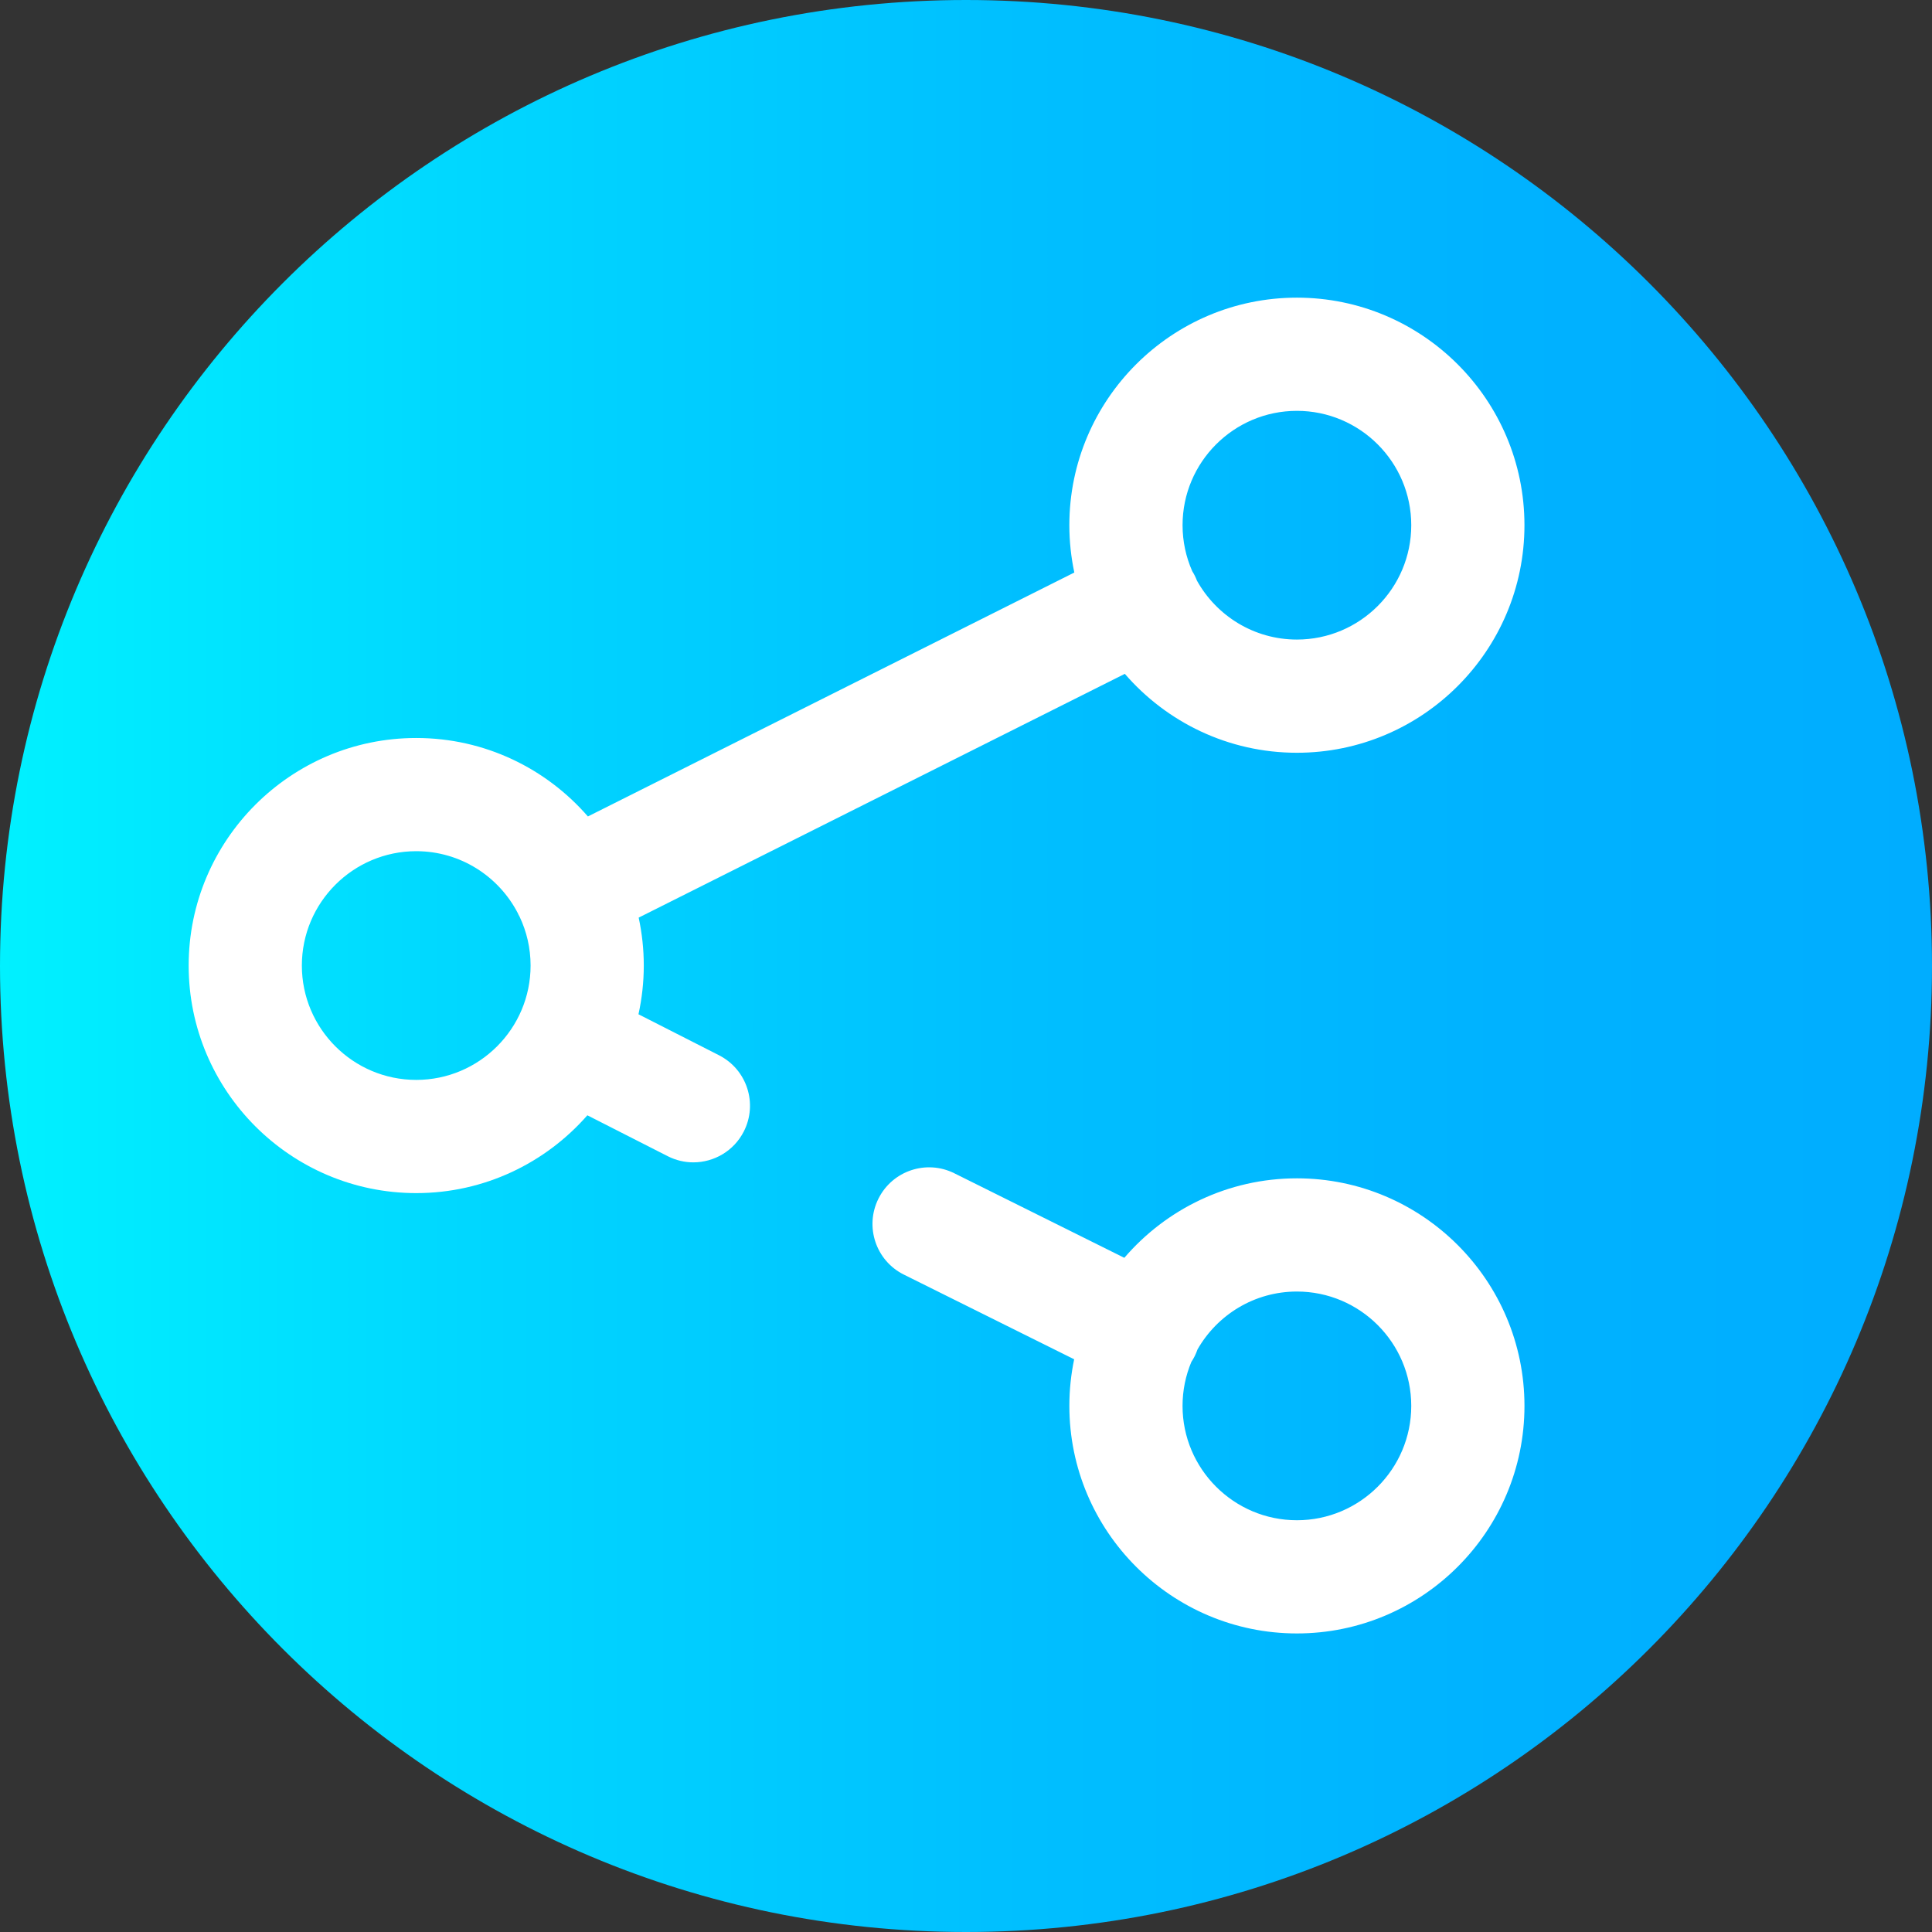 <svg viewBox="0 0 512 512" xmlns="http://www.w3.org/2000/svg" xmlns:xlink="http://www.w3.org/1999/xlink"><rect x="0" y="0" width="512" height="512" fill="#333333" stroke="none"/><linearGradient id="a" gradientTransform="matrix(1 0 0 -1 0 -22278)" gradientUnits="userSpaceOnUse" x1="0" x2="512" y1="-22534" y2="-22534"><stop offset="0" stop-color="#00f1ff"/><stop offset=".231" stop-color="#00d8ff"/><stop offset=".514" stop-color="#00c0ff"/><stop offset=".777" stop-color="#00b2ff"/><stop offset="1" stop-color="#00adff"/></linearGradient><path d="m512 256c0 141.387-114.613 256-256 256s-256-114.613-256-256 114.613-256 256-256 256 114.613 256 256zm0 0" fill="url(#a)"/><g fill="#fff"><path d="m343.691 312.27c-18.277 0-34.668 8.184-45.734 21.066l-45.059-22.41c-7.418-3.691-16.422-.668-20.109 6.75s-.668 16.422 6.75 20.109l45.125 22.441c-.832 3.988-1.273 8.117-1.273 12.348 0 33.25 27.051 60.305 60.305 60.305 33.25 0 60.305-27.055 60.305-60.305-.004-33.254-27.055-60.305-60.309-60.305zm0 90.609c-16.707 0-30.305-13.598-30.305-30.305 0-4.121.832-8.051 2.328-11.637.328-.5.637-1.02.906-1.566.285-.57.516-1.152.723-1.738 5.219-9.168 15.07-15.363 26.348-15.363 16.711 0 30.305 13.594 30.305 30.305 0 16.707-13.594 30.305-30.305 30.305zm0 0"/><path d="m190.555 279.66-21.352-10.867c.91-4.164 1.406-8.48 1.406-12.914 0-4.355-.477-8.602-1.355-12.699l128.836-64.605c11.066 12.793 27.398 20.914 45.602 20.914 33.254 0 60.305-27.051 60.305-60.305s-27.051-60.305-60.305-60.305c-33.25 0-60.305 27.051-60.305 60.305 0 4.301.461 8.492 1.32 12.539l-128.906 64.645c-11.062-12.727-27.352-20.793-45.496-20.793-33.254 0-60.309 27.055-60.309 60.305 0 33.254 27.055 60.305 60.309 60.305 18.062 0 34.289-7.996 45.352-20.621l21.293 10.836c2.18 1.109 4.5 1.637 6.789 1.637 5.465 0 10.734-2.996 13.383-8.199 3.758-7.387.816-16.418-6.566-20.176zm153.137-170.781c16.711 0 30.305 13.594 30.305 30.305 0 16.711-13.594 30.305-30.305 30.305-11.371 0-21.297-6.301-26.48-15.594-.18-.465-.379-.93-.609-1.387-.199-.398-.422-.777-.652-1.148-1.641-3.727-2.559-7.844-2.559-12.176-.004-16.711 13.594-30.305 30.301-30.305zm-233.387 177.305c-16.711 0-30.309-13.594-30.309-30.305 0-16.711 13.598-30.305 30.309-30.305 11.703 0 21.871 6.672 26.918 16.414.059.129.105.258.172.387.094.188.195.363.297.539 1.867 3.934 2.918 8.328 2.918 12.965 0 16.711-13.594 30.305-30.305 30.305zm0 0"/></g></svg>
